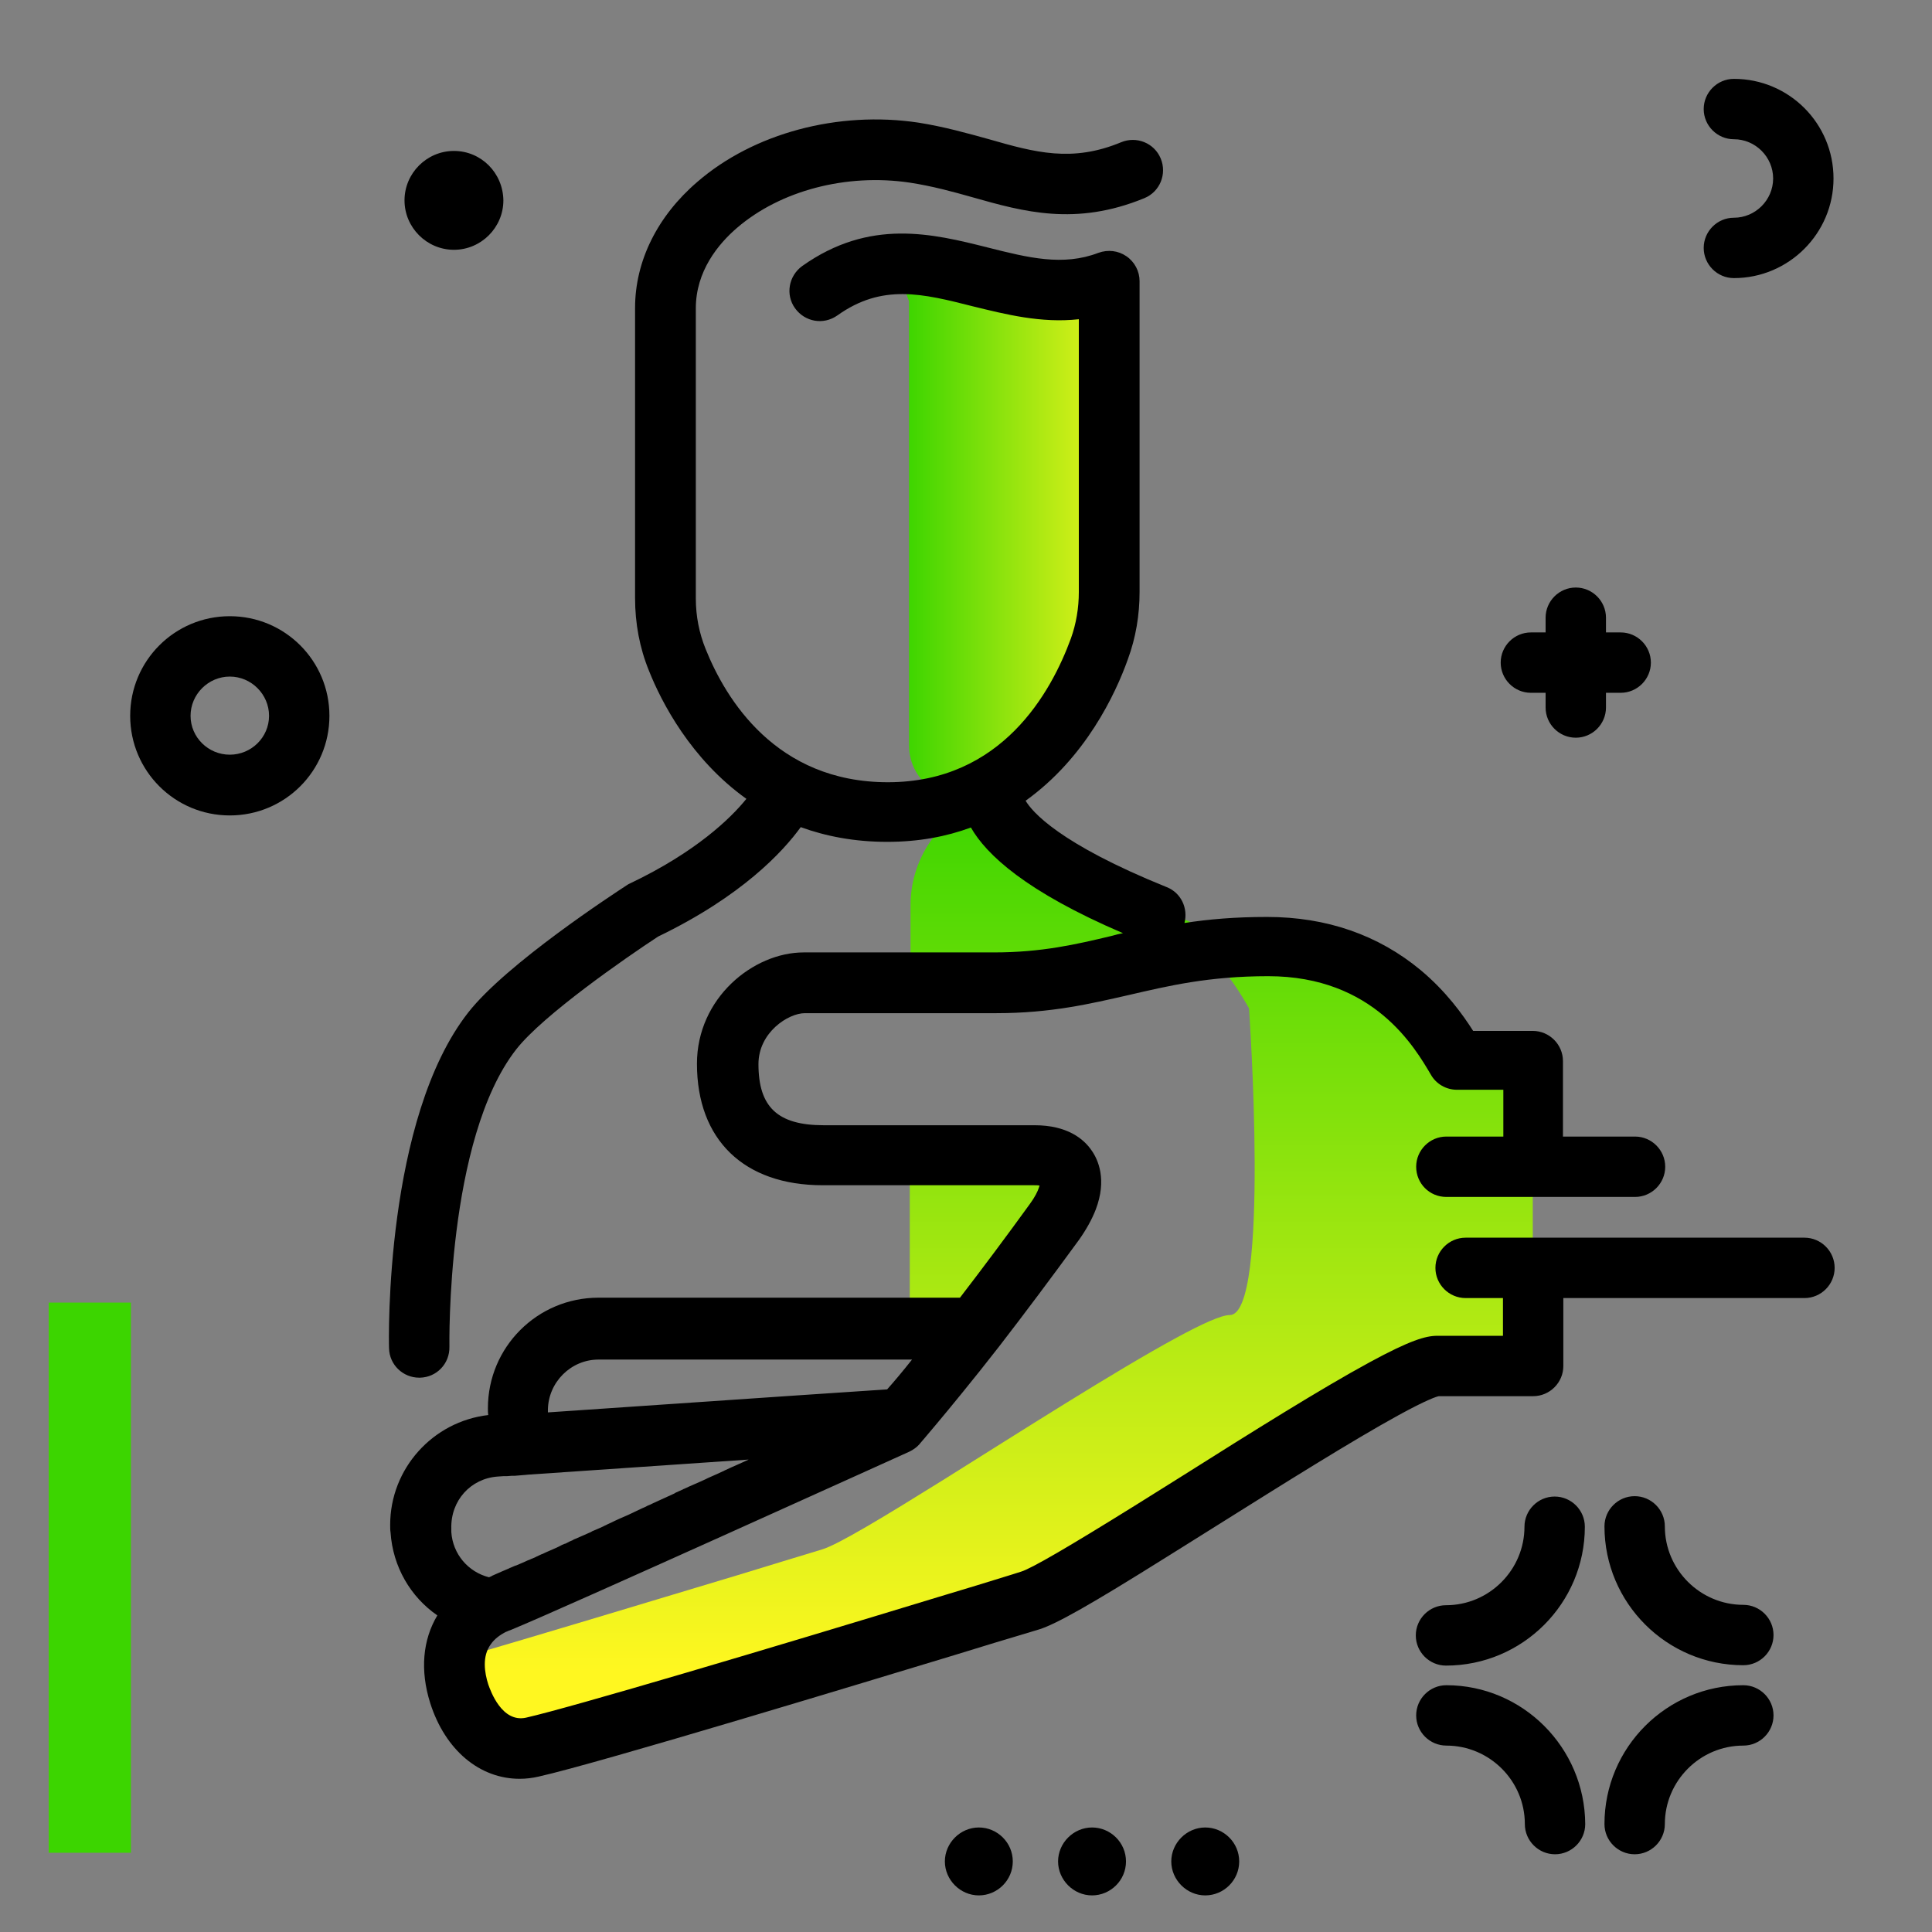 <svg version="1.1" xmlns="http://www.w3.org/2000/svg" xmlns:xlink="http://www.w3.org/1999/xlink" x="0px" y="0px" viewBox="0 0 512 512"><rect x="0" y="0" width="512" height="512" fill="#808080" stroke="none"/><g><linearGradient id="SVGID_1_" gradientUnits="userSpaceOnUse" x1="263.209" y1="442.872" x2="263.209" y2="211.678"><stop offset="0" style="stop-color: #fff720"></stop><stop offset="1" style="stop-color: #3cd500"></stop></linearGradient><path fill-rule="evenodd" clip-rule="evenodd" fill="url(#SVGID_1_)" d="M406.2,281.2v81.3c0,0-14.6,0-25.4,0 c-2.2,0-7.2,2.3-14.1,6c-15.9,8.7-41.3,25-62,37.8c-15.1,9.4-27.6,17-31.9,18.3c-6.2,1.9-13.9,4.3-22.3,6.8 c-39.3,12-96,29-109.6,32c-8.9,2-16.3-4.4-19.4-14.2c-1-3.2-1.4-6.4-1.2-9.3c22.9-6.7,52.1-15.5,75.3-22.5 c8.4-2.6,16.1-4.9,22.3-6.8c4.3-1.3,16.8-8.9,31.9-18.3c20.6-12.9,46.1-29.2,62-37.8c6.8-3.7,11.9-6,14.1-6 c10.8,0,5.1-81.3,5.1-81.3c-1.9-3.3-5.4-9.4-11.4-15.2c0.6-0.1,1.2-0.1,1.8-0.2c-22.2,2.3-34,9.1-57.4,9.1h-22.7v-21 c0-13.2,8.7-24.8,21.3-28.8c2.7-0.9,5.4-1.9,8.3-3.1c0,0-4.1,14.8,27.9,28.8c10.2,4.4,19.1,8.4,26.6,13c0.8,0.5,1.5,0.9,2.2,1.4 c-0.3,0-0.6,0-0.9,0.1c2.9-0.2,6-0.3,9.4-0.3c32.6,0,45.6,22.5,50,30.1H406.2z M277.5,306.6h-36.4v45.7l27.7-8.6L277.5,306.6z"></path><linearGradient id="SVGID_2_" gradientUnits="userSpaceOnUse" x1="301.237" y1="142.867" x2="240.228" y2="142.867"><stop offset="0" style="stop-color: #fff720"></stop><stop offset="1" style="stop-color: #3cd500"></stop></linearGradient><path fill="url(#SVGID_2_)" d="M240.9,74.1c2.1-1.2,56.6,6.3,56.6,6.3s5.6,33.7,0,81c-3.2,27.3-21.7,41.6-36.6,48.8 c-9.3,4.5-20-2.4-20-12.7V79.8C240.9,79.8,238.8,75.3,240.9,74.1z"></path></g><path d="M406.2,310.7c4.4,0,8-3.6,8-8v-21.5c0-4.4-3.6-8-8-8h-15.8c-2.8-4.4-7.2-10.5-13.9-16.1c-11.2-9.3-24.9-14.1-40.7-14.1 c-8.4,0-15.5,0.6-21.9,1.6c1-3.9-0.9-8-4.7-9.5c-28.5-11.5-35.7-20-37.4-22.9c15.8-11.3,23.8-28.2,27.1-37.5 c2.1-5.7,3.1-11.7,3.1-17.8l0-82.4c0-2.6-1.3-5.1-3.5-6.6c-2.2-1.5-4.9-1.8-7.4-0.9c-9.4,3.6-18.6,1.3-29.3-1.4 c-14.7-3.7-31.3-7.8-49.2,4.9c-3.6,2.6-4.5,7.6-1.9,11.2c2.6,3.6,7.5,4.5,11.2,1.9c11.9-8.5,22.6-5.8,36-2.4c8.6,2.1,18,4.5,28,3.4 l0,72.3c0,4.2-0.7,8.4-2.1,12.3c-5.2,14.2-18.3,38.1-48.5,38.1c-29.7,0-43-22.1-48.3-35.3c-1.7-4.2-2.6-8.7-2.6-13.4l0-76.9 c0-9.8,5.9-17,10.9-21.3c11.5-9.9,29-14.5,45.8-12c5.9,0.9,11.4,2.4,16.7,3.9c13.4,3.8,27.3,7.7,45.5,0.2c4.1-1.7,6-6.4,4.3-10.5 c-1.7-4.1-6.4-6-10.5-4.3c-13,5.4-22.8,2.7-35-0.8c-5.8-1.6-11.8-3.3-18.7-4.4c-21.3-3.2-43.7,2.8-58.6,15.7 c-10.6,9.1-16.5,21-16.5,33.4l0,76.9c0,6.7,1.2,13.2,3.7,19.3c3.3,8.3,11.1,23.4,25.8,33.9c-4.2,5.2-13.4,14.1-30.8,22.4 c-0.3,0.1-0.6,0.3-0.9,0.5c-3.2,2.1-31.8,20.7-42,33.7c-22.1,28.2-21.1,86.5-21,89c0.1,4.4,3.7,7.8,8,7.8c0.1,0,0.1,0,0.2,0 c4.4-0.1,7.9-3.7,7.8-8.2c0-0.5-0.9-55,17.7-78.8c7.1-9.1,29.2-24.4,37.6-29.9c22.2-10.7,33.1-22.5,37.8-29 c6.6,2.4,14.2,3.9,22.9,3.9c8.4,0,15.7-1.4,22.2-3.8c4.1,7.2,14.6,17,40.3,28c-1,0.2-1.9,0.4-2.9,0.7c-9.6,2.3-18.7,4.4-31.3,4.4 H213c-13.4,0-28.3,12.1-28.3,29.5c0,20.2,12.5,32.2,33.3,32.2H274c0.6,0,1.1,0,1.5,0.1c-0.1,0.2-0.1,0.4-0.2,0.6 c-0.3,0.9-1,2.4-2.4,4.3c-6.3,8.7-12.5,17-18.5,24.8h-95.8c-16.2,0-29.3,13.1-29.3,29.3c0,0.6,0,1.2,0.1,1.8 c-14.7,1.7-26,14.2-26,29.1c0,0.7,0,1.4,0.1,2c0.6,9.1,5.3,17.1,12.4,22c-3.9,6.5-4.6,14.6-1.9,23.2c4,12.6,13.2,20.1,23.7,20.1 c1.7,0,3.4-0.2,5.1-0.6c16.1-3.6,88.4-25.6,110.2-32.2c7.5-2.3,14.3-4.4,20.1-6.1l2.3-0.7c4.5-1.4,13.7-6.6,33.8-19.2 c4.2-2.6,8.6-5.4,13.1-8.2c17.7-11.1,36-22.6,48.4-29.4c7.3-4,10-4.9,10.6-5h25c4.4,0,8-3.6,8-8v-20.4c0-4.4-3.6-8-8-8s-8,3.6-8,8 v12.4h-17.4c-3.1,0-7.2,1.2-17.9,7c-12.9,7-31.4,18.6-49.3,29.9c-4.5,2.8-8.9,5.6-13.1,8.2c-17.2,10.7-27.3,16.6-30,17.4l-2.2,0.7 c-5.8,1.8-12.6,3.9-20,6.1c-44.6,13.6-96.7,29.1-109,31.9c-6.4,1.4-9.4-7.1-10-8.8c-1-3.1-1.7-7.5,0.7-10.7c0.9-1.3,2.3-2.4,4.1-3.3 c0,0,0.1,0,0.1,0c0.3-0.2,0.7-0.3,1.2-0.5c13.9-5.7,101.7-45.5,105.5-47.2c1-0.5,1.9-1.1,2.7-2c0,0,0,0,0,0c0.1-0.2,0.7-0.8,1.6-1.9 c0.2-0.2,0.3-0.4,0.5-0.6c2.3-2.7,7-8.3,13.8-16.8c1.6-2,3.3-4.2,5.2-6.6c0,0,0,0,0,0c6.8-8.8,13.9-18.3,21.2-28.3 c1.9-2.7,3.4-5.4,4.4-8c3-7.9,0.6-13.2-1.1-15.6c-2.1-3.1-6.5-6.7-15.1-6.7h-55.9c-12.2,0-17.3-4.8-17.3-16.2 c0-8.4,7.9-13.5,12.3-13.5h50.8c14.4,0,24.9-2.5,35-4.8c10.4-2.4,21.1-5,37-5c28,0,38.9,19,43.1,26.1c1.4,2.5,4.1,4,6.9,4h12.3v13.5 C398.2,307.1,401.7,310.7,406.2,310.7z M158.6,360.3h83.1c-2.7,3.4-4.9,6-6.6,7.9l-25.4,1.7l-64.5,4.4c0-0.2,0-0.5,0-0.7 C145.3,366.3,151.3,360.3,158.6,360.3z M131.9,391.3c0.5,0,1-0.1,1.5-0.1c0.1,0,0.1,0,0.2,0l0.2,0c0.2,0,0.3,0,0.5,0l1.3-0.1 c0.2,0,0.3,0,0.5,0l0.2,0c0,0,0.1,0,0.1,0l1.2-0.1c1.4-0.1,2.3-0.2,2.3-0.2l58.5-4c-2.1,1-4.3,1.9-6.4,2.9c-0.1,0.1-0.2,0.1-0.4,0.2 c-1.3,0.6-2.6,1.2-4,1.8c-0.2,0.1-0.4,0.2-0.6,0.3c-1.9,0.9-3.9,1.7-5.8,2.6c-0.1,0-0.1,0-0.2,0.1c-0.7,0.3-1.3,0.6-2,0.9 c-0.1,0.1-0.2,0.1-0.3,0.2c-1.9,0.9-3.8,1.7-5.7,2.6c-0.2,0.1-0.4,0.2-0.6,0.3c-0.5,0.2-1,0.4-1.5,0.7c-0.2,0.1-0.5,0.2-0.7,0.3 c-0.6,0.3-1.1,0.5-1.7,0.8c-0.1,0.1-0.3,0.1-0.4,0.2c-0.6,0.3-1.1,0.5-1.7,0.8c-0.2,0.1-0.5,0.2-0.7,0.3c-1,0.4-2,0.9-2.9,1.3 c-0.2,0.1-0.4,0.2-0.6,0.3c-0.4,0.2-0.9,0.4-1.3,0.6c-0.3,0.2-0.7,0.3-1,0.5c-0.4,0.2-0.7,0.3-1.1,0.5c-0.5,0.2-0.9,0.4-1.4,0.6 c-0.3,0.1-0.5,0.2-0.8,0.4c-0.6,0.3-1.2,0.5-1.8,0.8c-0.2,0.1-0.5,0.2-0.7,0.3c-0.5,0.2-1.1,0.5-1.6,0.7c-0.3,0.1-0.5,0.2-0.8,0.4 c-0.5,0.2-1,0.4-1.5,0.7c-0.2,0.1-0.3,0.2-0.5,0.2c-0.5,0.2-1,0.4-1.5,0.7c-0.2,0.1-0.4,0.2-0.6,0.3c-1.3,0.6-2.6,1.1-3.8,1.7 c-0.1,0-0.2,0.1-0.3,0.1c-0.5,0.2-1,0.5-1.5,0.7c-0.1,0.1-0.2,0.1-0.4,0.2c-0.5,0.2-1,0.4-1.4,0.6c-0.1,0-0.2,0.1-0.3,0.1 c-1.1,0.5-2.2,1-3.2,1.4c0,0,0,0-0.1,0c-0.5,0.2-0.9,0.4-1.4,0.6c-0.1,0-0.1,0-0.2,0.1c-1.4,0.6-2.6,1.1-3.7,1.6c0,0,0,0,0,0 c-0.3,0.1-0.6,0.3-0.9,0.4c0,0-0.1,0-0.1,0.1c-0.3,0.1-0.5,0.2-0.7,0.3c0,0,0,0,0,0c-5.5-1.4-9.6-6.1-10-12c0-0.3,0-0.6,0-0.9 C119.4,397.6,124.8,391.8,131.9,391.3z"></path><path fill="#3CD500" d="M12.9,345.2h21.8V491H12.9V345.2z"></path><path d="M469.9,47.3c0-5.7-4.7-10.4-10.4-10.4c-4.4,0-8-3.6-8-8s3.6-8,8-8c14.6,0,26.4,11.8,26.4,26.4S474,73.7,459.5,73.7 c-4.4,0-8-3.6-8-8s3.6-8,8-8C465.2,57.7,469.9,53,469.9,47.3z M383.3,317.2h50c4.4,0,8-3.6,8-8s-3.6-8-8-8h-50c-4.4,0-8,3.6-8,8 S378.8,317.2,383.3,317.2z M478.2,328h-89.8c-4.4,0-8,3.6-8,8s3.6,8,8,8h89.8c4.4,0,8-3.6,8-8S482.6,328,478.2,328z M412,396.6 c-4.4,0-8,3.6-8,8c0,11.4-9.3,20.8-20.8,20.8c-4.4,0-8,3.6-8,8s3.6,8,8,8c20.3,0,36.8-16.5,36.8-36.8 C420,400.2,416.4,396.6,412,396.6z M462,425.3c-11.4,0-20.8-9.3-20.8-20.8c0-4.4-3.6-8-8-8s-8,3.6-8,8c0,20.3,16.5,36.8,36.8,36.8 c4.4,0,8-3.6,8-8S466.4,425.3,462,425.3z M462,446.6c-20.3,0-36.8,16.5-36.8,36.8c0,4.4,3.6,8,8,8s8-3.6,8-8 c0-11.4,9.3-20.8,20.8-20.8c4.4,0,8-3.6,8-8S466.4,446.6,462,446.6z M383.3,446.6c-4.4,0-8,3.6-8,8s3.6,8,8,8 c11.4,0,20.8,9.3,20.8,20.8c0,4.4,3.6,8,8,8s8-3.6,8-8C420,463.1,403.5,446.6,383.3,446.6z M120.3,40c-7.2,0-13.1,5.9-13.1,13.1 c0,7.2,5.9,13.1,13.1,13.1s13.1-5.9,13.1-13.1C133.3,45.8,127.5,40,120.3,40z M268.4,493.3c0,5-4.1,9-9,9s-9-4.1-9-9s4.1-9,9-9 S268.4,488.3,268.4,493.3z M298.4,493.3c0,5-4.1,9-9,9s-9-4.1-9-9s4.1-9,9-9S298.4,488.3,298.4,493.3z M328.4,493.3c0,5-4.1,9-9,9 s-9-4.1-9-9s4.1-9,9-9S328.4,488.3,328.4,493.3z M87.3,189.7c0,14.6-11.8,26.4-26.4,26.4s-26.4-11.8-26.4-26.4s11.8-26.4,26.4-26.4 S87.3,175.1,87.3,189.7z M71.3,189.7c0-5.7-4.7-10.4-10.4-10.4c-5.7,0-10.4,4.7-10.4,10.4S55.2,200,60.9,200 C66.6,200,71.3,195.4,71.3,189.7z M405.7,183.6h3.9v3.9c0,4.4,3.6,8,8,8s8-3.6,8-8v-3.9h3.9c4.4,0,8-3.6,8-8s-3.6-8-8-8h-3.9v-3.9 c0-4.4-3.6-8-8-8s-8,3.6-8,8v3.9h-3.9c-4.4,0-8,3.6-8,8S401.3,183.6,405.7,183.6z"></path></svg>
